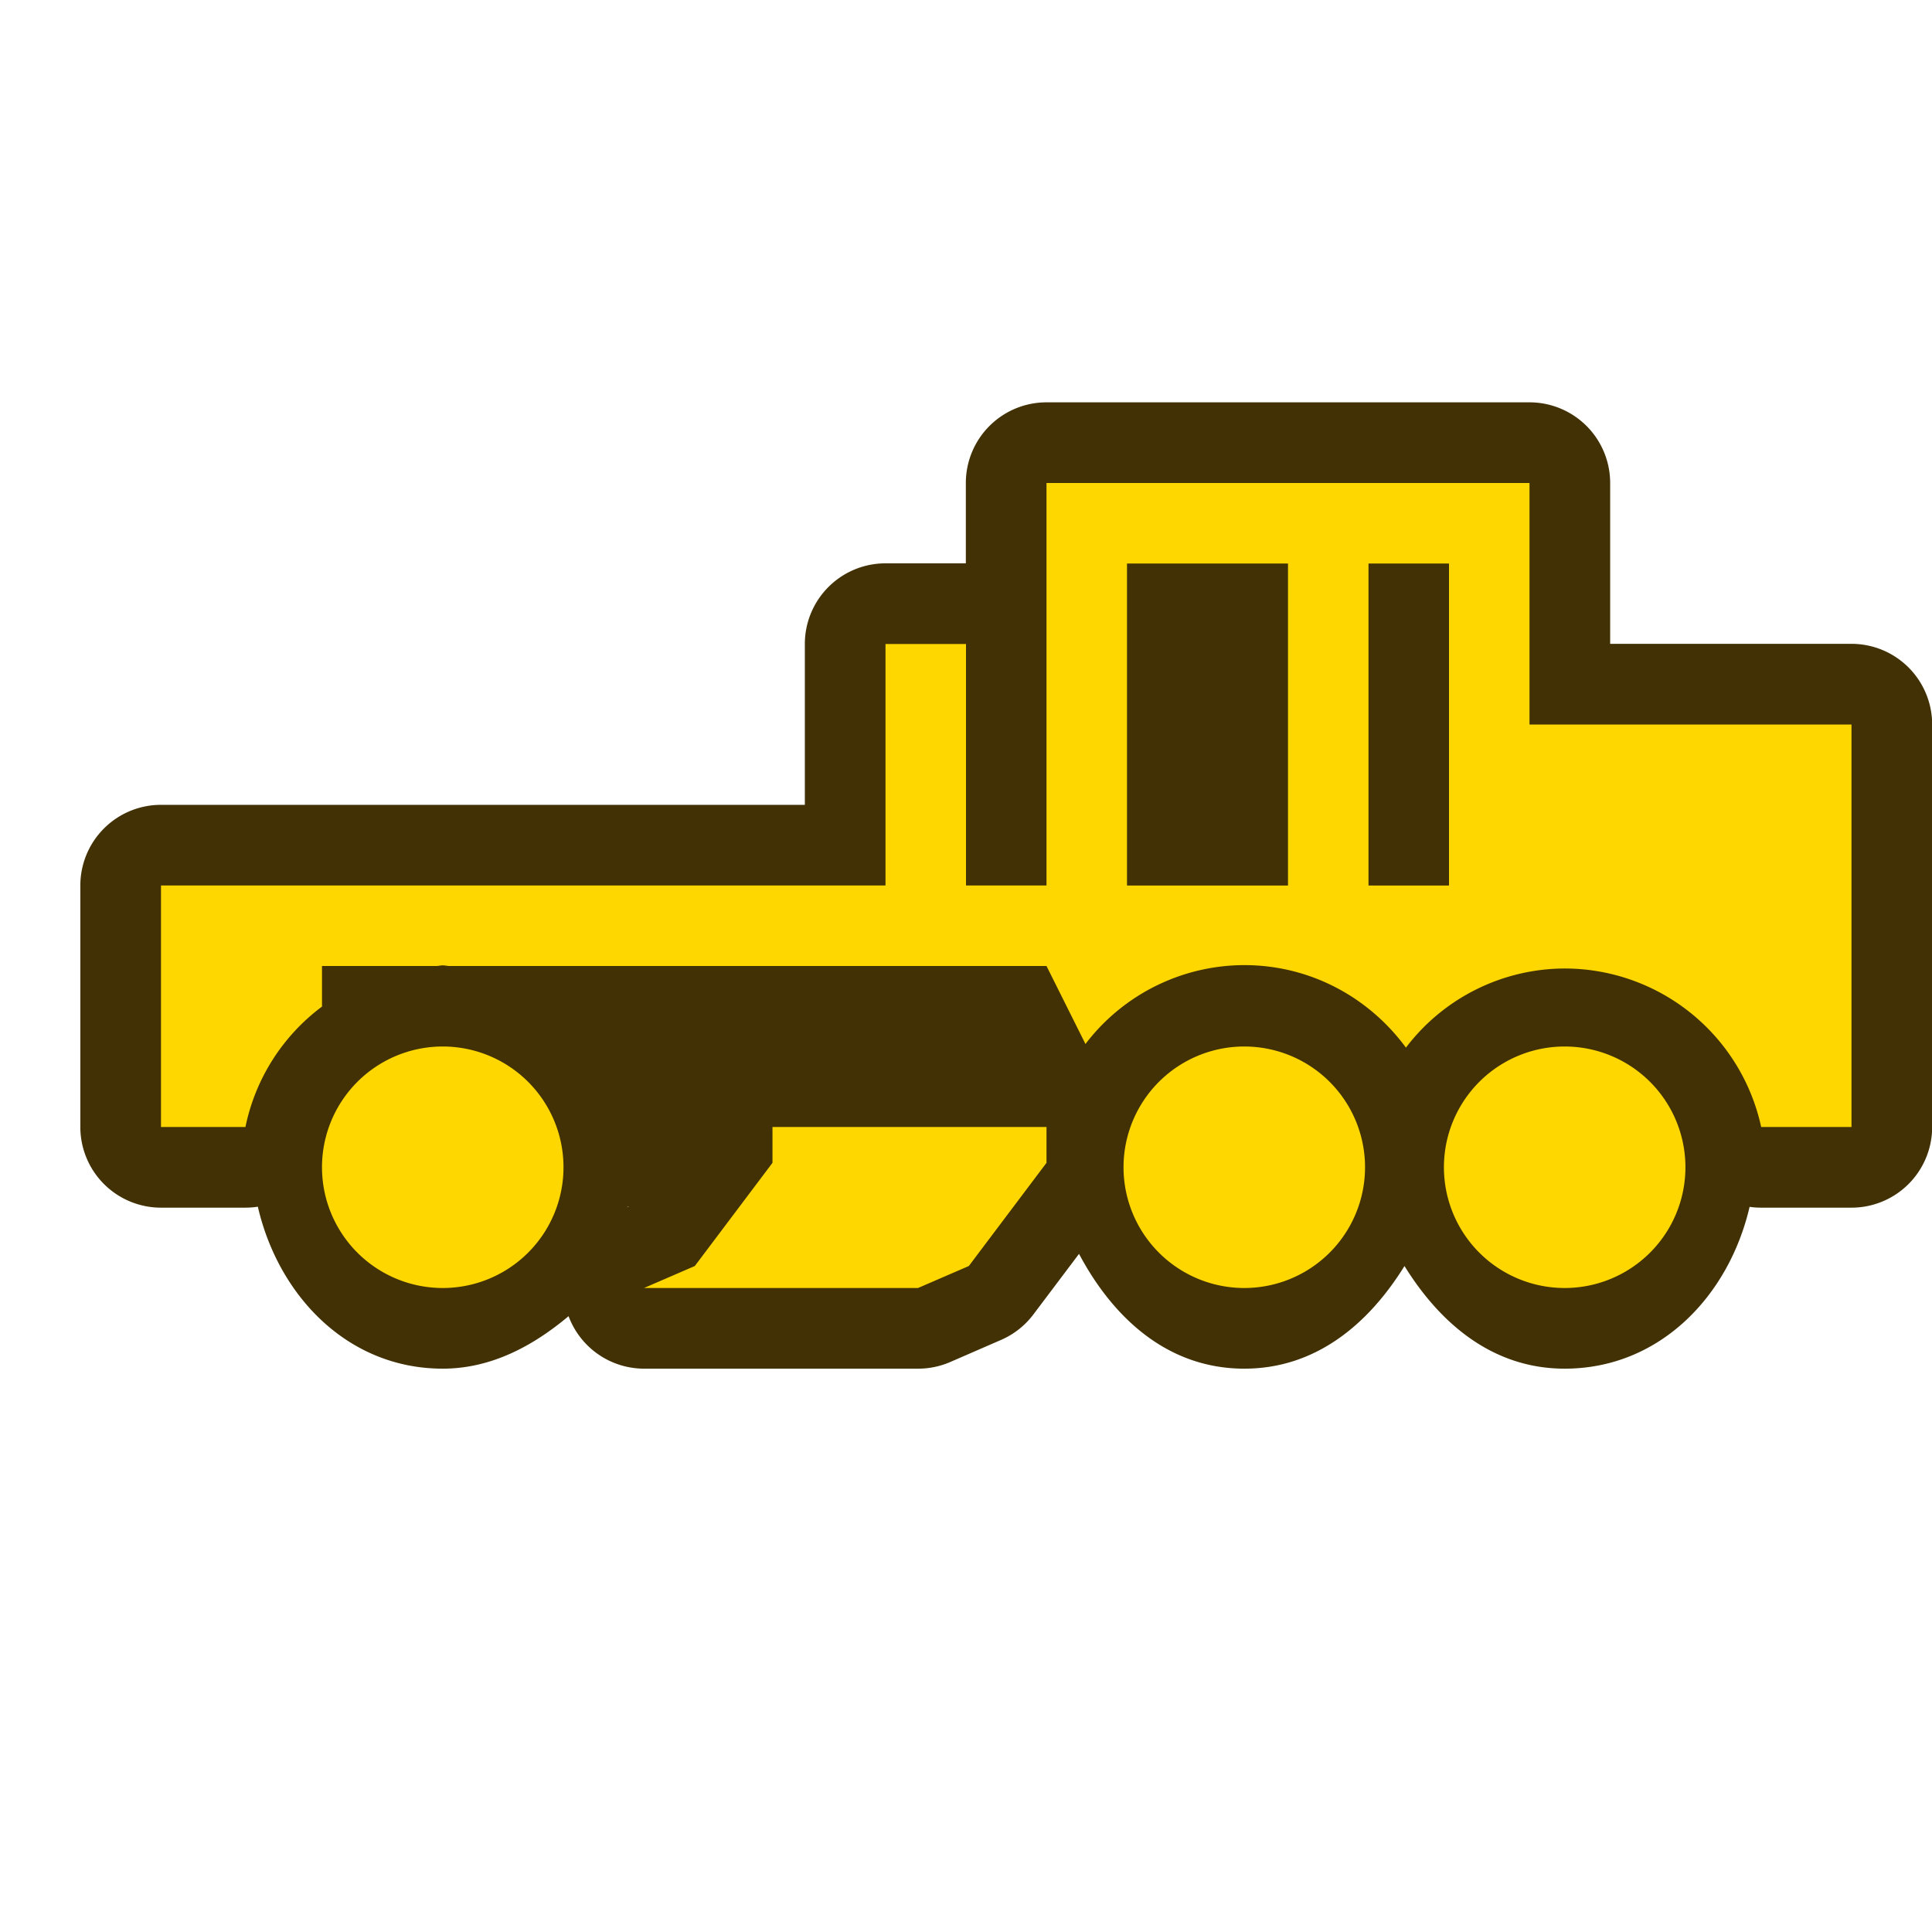 <svg xmlns="http://www.w3.org/2000/svg" xmlns:xlink="http://www.w3.org/1999/xlink" width="24" height="24" viewBox="0 0 24 24"><defs><linearGradient id="b"><stop offset="0" stop-color="#bbb"/><stop offset="1" stop-color="#fff"/></linearGradient><linearGradient id="a"><stop offset="0" stop-color="#c9c9c9"/><stop offset="1" stop-color="#c9c9c9" stop-opacity="0"/></linearGradient><linearGradient y2="430.108" x2="-774.989" y1="619.613" x1="-776.403" gradientTransform="matrix(.441 0 0 .461 417.875 619.104)" gradientUnits="userSpaceOnUse" id="d" xlink:href="#a"/><linearGradient y2="295.758" x2="-490.025" y1="350.912" x1="-1027.219" gradientTransform="matrix(.441 0 0 .461 417.875 619.104)" gradientUnits="userSpaceOnUse" id="c" xlink:href="#b"/><linearGradient y2="295.758" x2="-490.025" y1="350.912" x1="-1027.219" gradientTransform="matrix(.441 0 0 .461 397.812 605.604)" gradientUnits="userSpaceOnUse" id="g" xlink:href="#b"/><linearGradient y2="430.108" x2="-774.989" y1="619.613" x1="-776.403" gradientTransform="matrix(.441 0 0 .461 397.812 605.604)" gradientUnits="userSpaceOnUse" id="h" xlink:href="#a"/><linearGradient xlink:href="#b" id="e" gradientUnits="userSpaceOnUse" gradientTransform="matrix(.441 0 0 .461 397.812 605.604)" x1="-1027.219" y1="350.912" x2="-490.025" y2="295.758"/><linearGradient xlink:href="#a" id="f" gradientUnits="userSpaceOnUse" gradientTransform="matrix(.441 0 0 .461 397.812 605.604)" x1="-776.403" y1="619.613" x2="-774.989" y2="430.108"/></defs><path d="M13 4.998A1.002 1.002 0 0 0 11.998 6v.998H11A1.002 1.002 0 0 0 9.998 8v1.998H2A1.002 1.002 0 0 0 .998 11v3A1.002 1.002 0 0 0 2 15.002h1.049a1.002 1.002 0 0 0 .154-.012c.256 1.108 1.117 2.012 2.297 2.012.606 0 1.127-.286 1.563-.652a1.002 1.002 0 0 0 .937.652h3.404a1.002 1.002 0 0 0 .399-.082l.63-.274a1.002 1.002 0 0 0 .403-.316l.568-.754c.422.794 1.1 1.426 2.053 1.426.894 0 1.547-.56 1.99-1.275.443.715 1.096 1.275 1.99 1.275 1.18 0 2.04-.903 2.297-2.01a1.002 1.002 0 0 0 .145.01H23A1.002 1.002 0 0 0 24.002 14V9A1.002 1.002 0 0 0 23 7.998h-2.998V6A1.002 1.002 0 0 0 19 4.998h-6zm-5.201 9.99a1.002 1.002 0 0 0 .01.002l-.014.006c0-.003.003-.005.004-.008z" fill="#413104"/><path d="M13 6v5h-1V8h-1v3H2v3h1.049A2.49 2.49 0 0 1 4 12.504V12h1.422c.026 0 .051-.008.078-.008.027 0 .052.007.078.008H13l.484.969a2.485 2.485 0 0 1 1.973-.98c.827 0 1.553.406 2.008 1.025a2.484 2.484 0 0 1 1.973-.983A2.5 2.5 0 0 1 21.878 14H23V9h-4V6h-6zm1 1h2v4h-2V7zm3 0h1v4h-1V7zM5.5 13a1.5 1.5 0 1 0 0 3 1.5 1.5 0 0 0 0-3zm9.957 0a1.5 1.5 0 1 0 0 3 1.5 1.5 0 0 0 0-3zm3.98 0a1.5 1.5 0 1 0 0 3 1.5 1.5 0 0 0 0-3zm-9.841 1v.445l-.965 1.282L8 16h3.404l.631-.273.965-1.282V14H9.596z" fill="#ffd700"/></svg>